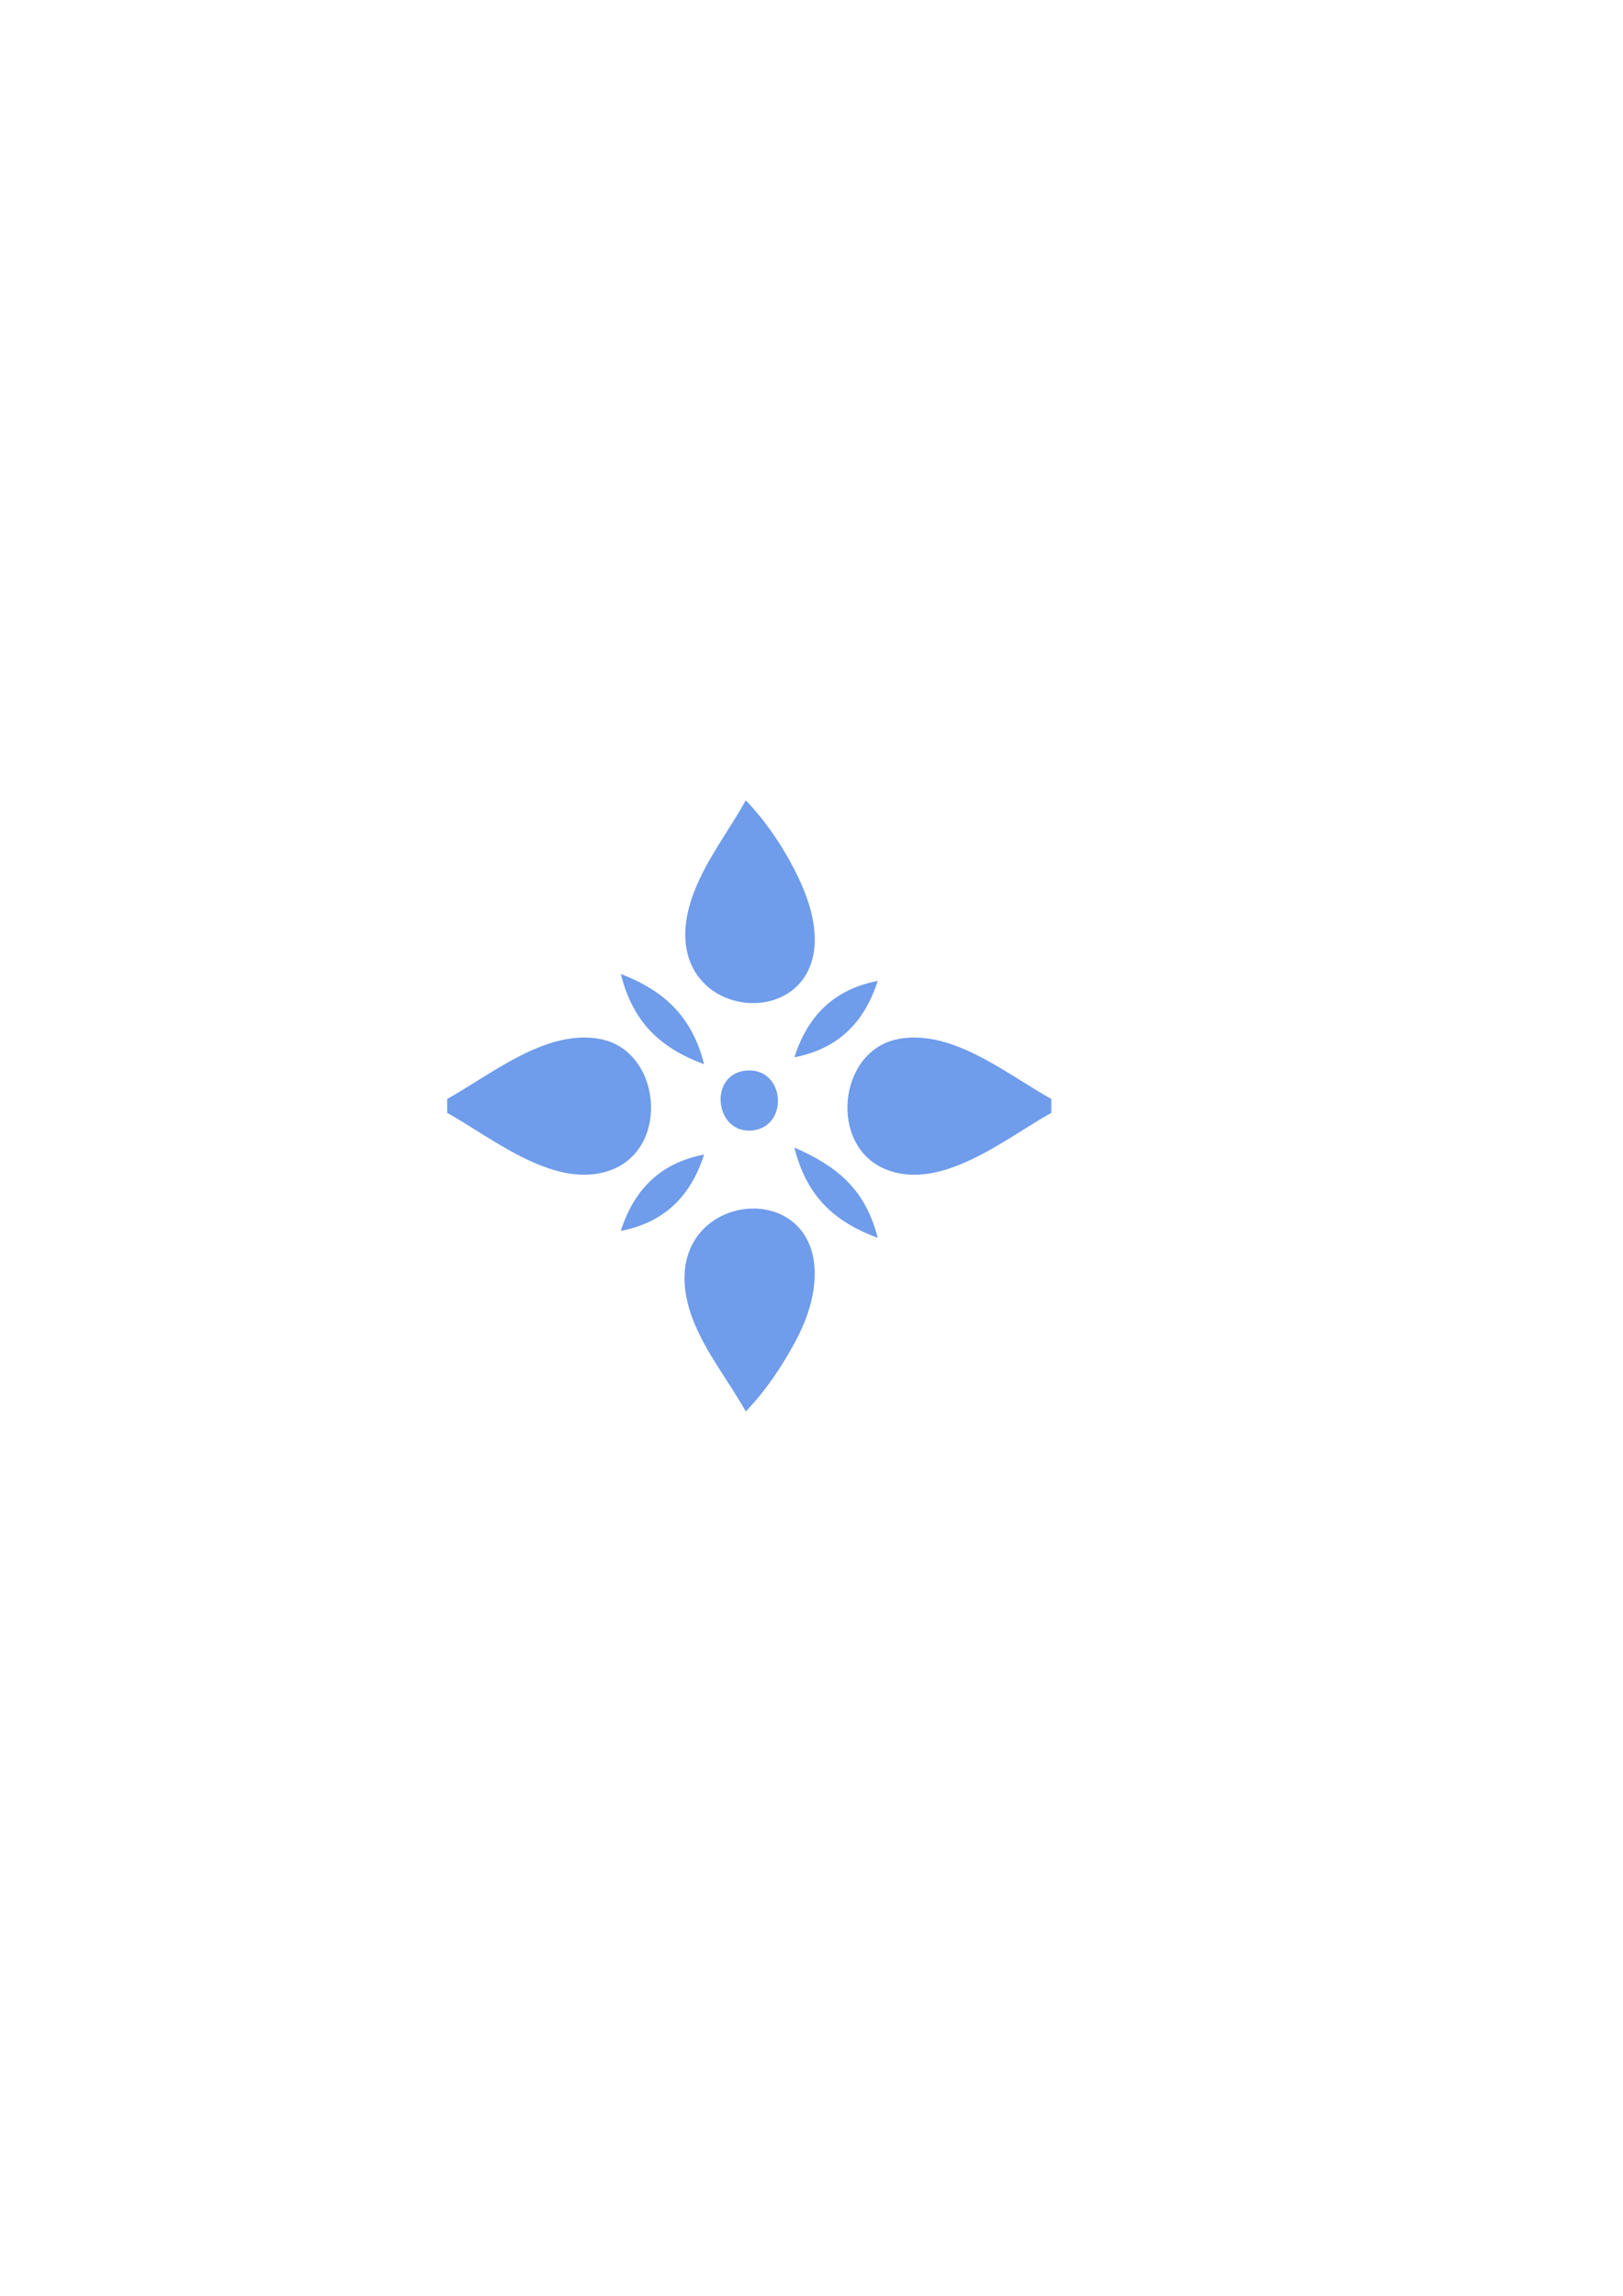 <?xml version="1.0" encoding="UTF-8" standalone="no"?>
<!-- Created with Inkscape (http://www.inkscape.org/) -->

<svg
   width="210mm"
   height="297mm"
   viewBox="0 0 210 297"
   version="1.1"
   id="svg5"
   xml:space="preserve"
   xmlns:inkscape="http://www.inkscape.org/namespaces/inkscape"
   xmlns:sodipodi="http://sodipodi.sourceforge.net/DTD/sodipodi-0.dtd"
   xmlns="http://www.w3.org/2000/svg"
   xmlns:svg="http://www.w3.org/2000/svg"><sodipodi:namedview
     id="namedview7"
     pagecolor="#ffffff"
     bordercolor="#000000"
     borderopacity="0.25"
     inkscape:showpageshadow="2"
     inkscape:pageopacity="0.0"
     inkscape:pagecheckerboard="0"
     inkscape:deskcolor="#d1d1d1"
     inkscape:document-units="mm"
     showgrid="false" /><defs
     id="defs2" /><g
     inkscape:label="Layer 1"
     inkscape:groupmode="layer"
     id="layer1"><path
       id="path7564"
       style="fill:#6f9ceb;fill-opacity:1;stroke:none;stroke-width:0.898"
       d="m 96.496,103.535 c -2.179,3.914 -4.962,7.49 -6.623,11.68 -6.815,17.191 17.538,19.741 15.418,4.492 -0.348,-2.506 -1.343,-4.948 -2.49,-7.188 -1.668,-3.257 -3.783,-6.352 -6.305,-8.985 z m -16.173,22.462 c 1.546,6.115 4.919,9.5 10.782,11.68 -1.527,-6.038 -5.017,-9.465 -10.782,-11.68 z m 33.244,0.898 c -5.625,1.089 -9.05,4.476 -10.782,9.883 5.625,-1.089 9.051,-4.476 10.782,-9.883 z m -37.926,7.328 c -6.348,-0.03 -12.593,5.07 -17.78,7.946 v 1.797 c 5.901,3.272 14.244,10.27 21.478,7.283 7.393,-3.053 6.109,-15.405 -1.725,-16.845 -0.658,-0.121 -1.316,-0.178 -1.972,-0.181 z m 42.606,0 c -0.657,0.003 -1.315,0.06 -1.972,0.181 -7.834,1.44 -9.118,13.792 -1.725,16.845 7.234,2.988 15.579,-4.011 21.48,-7.283 v -1.797 c -5.187,-2.876 -11.434,-7.975 -17.782,-7.946 z m -21.258,4.256 c -0.149,-7e-4 -0.301,0.007 -0.458,0.02 -4.951,0.466 -4.03,8.274 0.827,7.742 4.667,-0.511 4.238,-7.742 -0.369,-7.763 z m 5.796,9.98 c 1.546,6.115 4.919,9.5 10.782,11.68 -1.548,-6.119 -5.098,-9.226 -10.782,-11.68 z m -11.68,0.898 c -5.625,1.089 -9.051,4.476 -10.782,9.883 5.625,-1.089 9.051,-4.476 10.782,-9.883 z m 6.486,6.988 c -5.628,-0.073 -11.615,5.085 -7.853,14.576 1.659,4.184 4.58,7.768 6.758,11.68 2.53,-2.642 4.637,-5.756 6.377,-8.985 1.213,-2.251 2.134,-4.636 2.439,-7.188 0.815,-6.806 -3.344,-10.027 -7.721,-10.084 z" /></g></svg>
